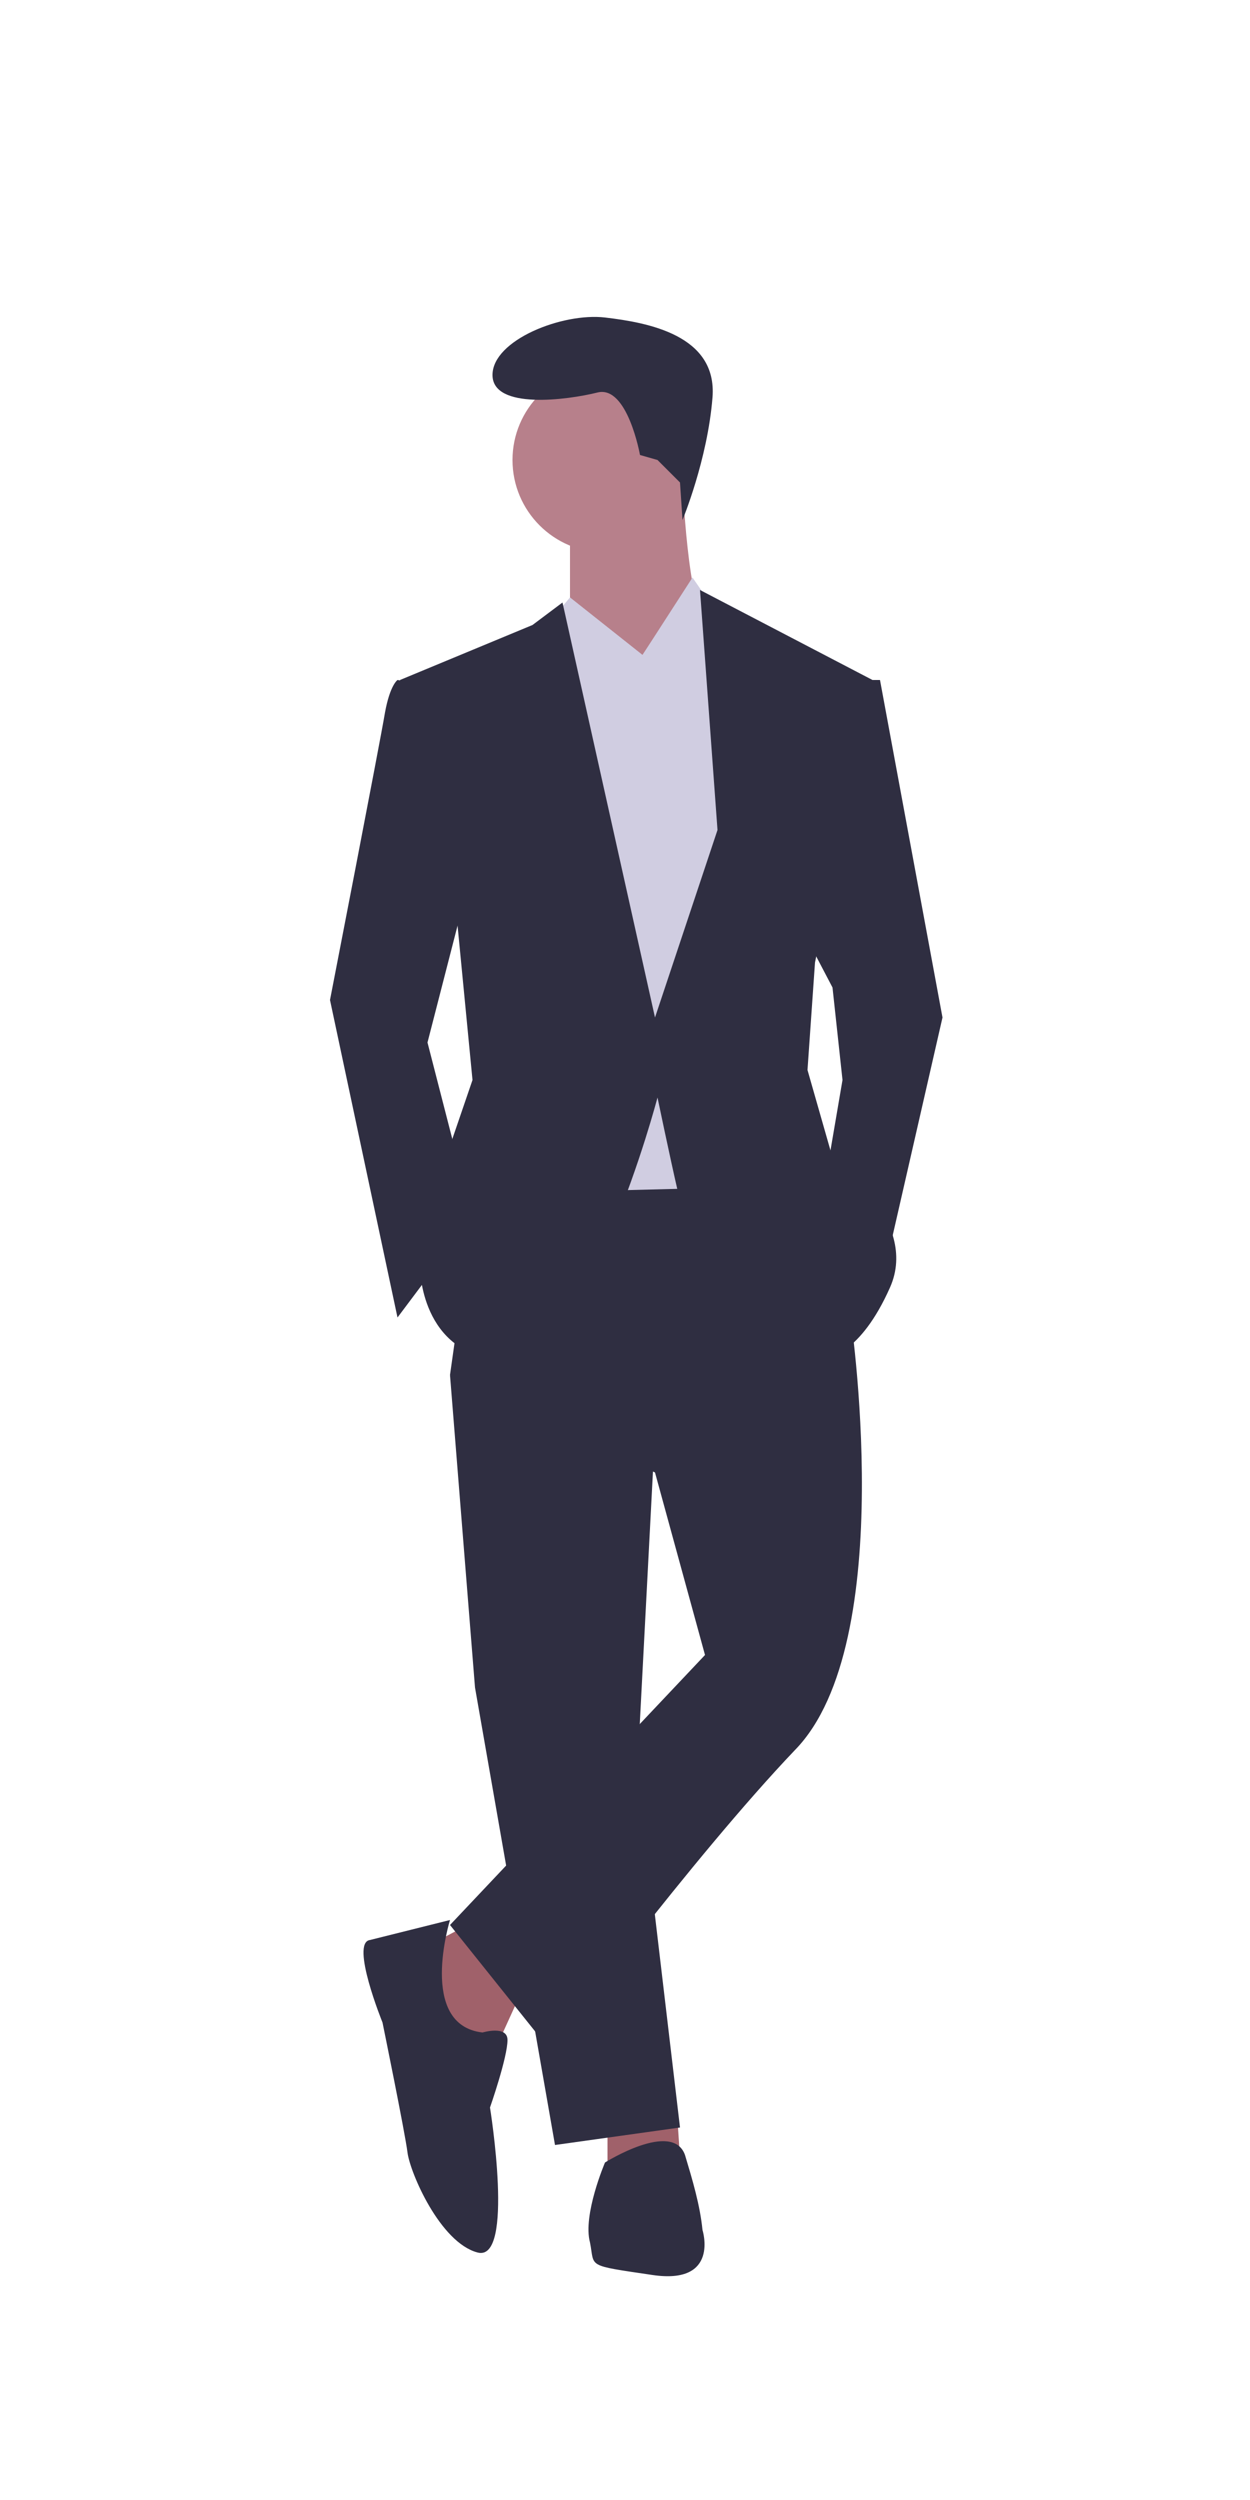 <?xml version="1.0" encoding="utf-8"?>
<!-- Generator: Adobe Illustrator 22.1.0, SVG Export Plug-In . SVG Version: 6.00 Build 0)  -->
<svg version="1.1" id="Layer_1" xmlns="http://www.w3.org/2000/svg" xmlns:xlink="http://www.w3.org/1999/xlink" x="0px" y="0px"
	 viewBox="0 0 50 100" style="enable-background:new 0 0 50 100;" xml:space="preserve">
<style type="text/css">
	.st0{fill:#A0616A;}
	.st1{fill:#2F2E41;}
	.st2{fill:#B7808B;}
	.st3{fill:#D0CDE1;}
</style>
<g>
	<polygon class="st0" points="20.8,79.8 19.8,82 18,81.8 16.8,78 18.7,77 	"/>
	<polygon class="st0" points="27.1,84.8 27.2,86.3 24.3,86.5 24.3,84.6 	"/>
	<polygon class="st1" points="26.2,57.3 25.5,70.7 27.2,85.1 22.2,85.8 19,67.5 18,55 	"/>
	<path class="st1" d="M34,52.5c0,0,2,13.2-2.2,17.5C27.7,74.3,22,82,22,82l-4-5l10.2-10.8l-2-7.3L18,55l1.3-9.2l12-0.2L34,52.5z"/>
	<circle class="st2" cx="24.2" cy="18.4" r="3.7"/>
	<path class="st2" d="M27.3,19.2c0,0,0.2,5.2,1,5.8c0.8,0.7-3,3.5-3,3.5l-2.5-4v-3.7L27.3,19.2z"/>
	<polygon class="st3" points="25.7,26.2 27.7,23.1 28.8,24.7 30.5,29.4 29.2,47.5 21.3,47.7 20.3,26.9 22.8,23.9 	"/>
	<path class="st1" d="M17.2,27.4l-1.3-0.2c0,0-0.3,0.2-0.5,1.3C15.2,29.7,13.2,40,13.2,40l2.7,12.7l3-4l-1.8-7l1.8-7L17.2,27.4z"/>
	<polygon class="st1" points="34.2,27.2 35.2,27.2 37.7,40.7 35.3,51.2 33,47.3 33.7,43.2 33.3,39.5 32.2,37.4 	"/>
	<path class="st1" d="M19.3,81.3c0,0,1-0.3,1,0.3c0,0.7-0.7,2.7-0.7,2.7s1,6.2-0.5,5.8s-2.7-3.2-2.8-4s-1-5.2-1-5.2
		s-1.3-3.2-0.5-3.3c0.8-0.2,3.2-0.8,3.2-0.8S16.7,81,19.3,81.3z"/>
	<path class="st1" d="M24.2,86.5c0,0,2.7-1.7,3.2-0.3c0.3,1,0.6,2,0.7,3c0,0,0.7,2.2-2,1.8s-2.3-0.3-2.5-1.3
		C23.3,88.6,24.2,86.5,24.2,86.5z"/>
	<path class="st1" d="M26.3,18.4l-0.7-0.2c0,0-0.5-2.8-1.7-2.5c-1.2,0.3-4.2,0.7-4.2-0.7s2.8-2.5,4.5-2.3s4.5,0.7,4.3,3.2
		s-1.2,4.9-1.2,4.9l-0.1-1.5L26.3,18.4z"/>
	<polygon class="st3" points="22.8,28.2 25.7,26.2 22.8,23.9 21.9,25 	"/>
	<polygon class="st3" points="28.2,28 25.7,26.2 27.7,23.2 28.8,24.7 	"/>
	<path class="st1" d="M16,27.2l5.3-2.2l1.2-0.9l3.7,16.6l2.5-7.5l-0.7-9.6l6.9,3.6l-2.3,11.3l-0.3,4.3l1,3.5c0,0,3.5,2.5,2.3,5.2
		c-1.2,2.7-2.5,2.8-2.5,2.8s-5.7-5.3-6-6.7c-0.3-1.3-0.8-3.7-0.8-3.7s-2.8,10.7-6.2,10.5c-3.3-0.2-3.3-3.7-3.3-3.7l0.8-3.7l1.3-3.8
		L18.3,37L16,27.2z"/>
</g>
</svg>
